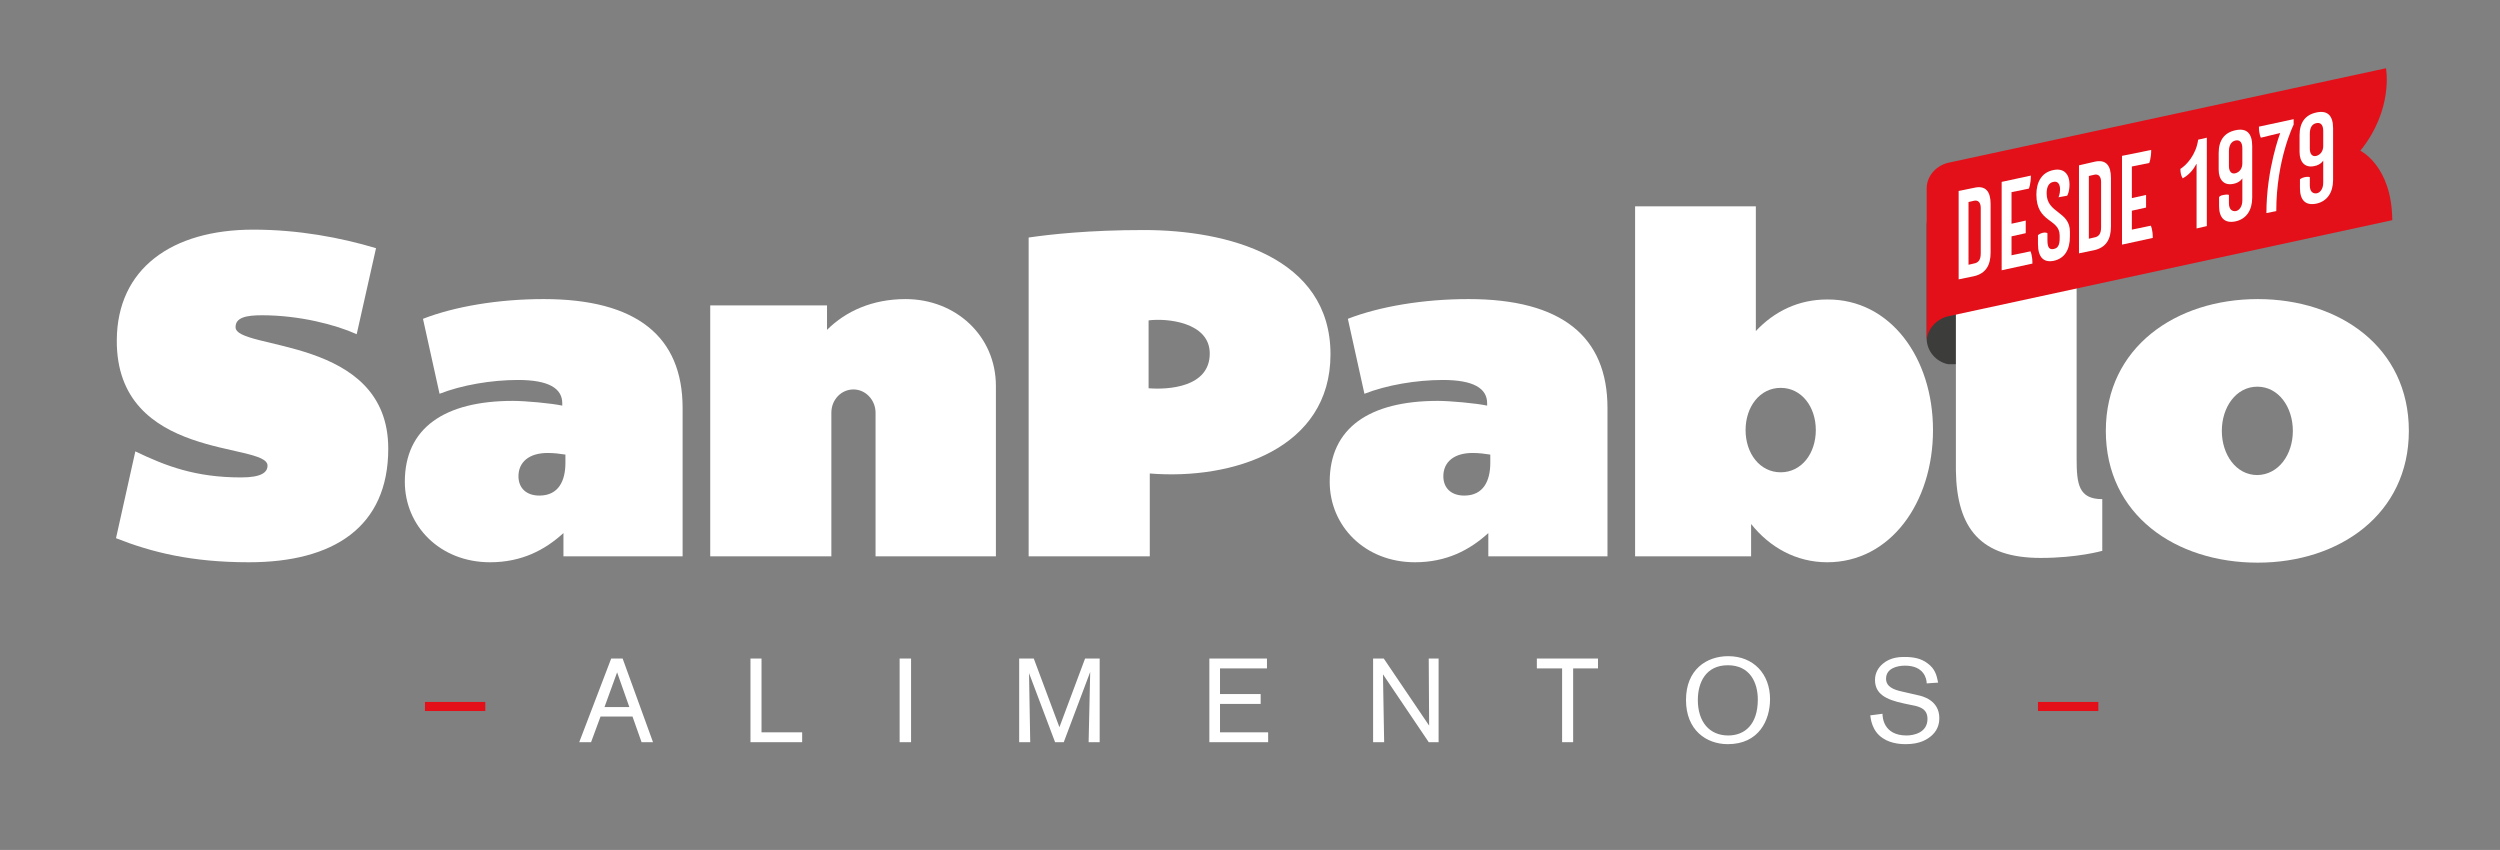 <?xml version="1.0" encoding="utf-8"?>
<!-- Generator: Adobe Illustrator 22.0.1, SVG Export Plug-In . SVG Version: 6.00 Build 0)  -->
<svg version="1.1" id="Capa_1" xmlns="http://www.w3.org/2000/svg" xmlns:xlink="http://www.w3.org/1999/xlink" x="0px" y="0px"
	 viewBox="0 0 633.6 215.4" style="enable-background:new 0 0 633.6 215.4;" xml:space="preserve">
<rect x="0" y="0" width="633.6" height="215.4" fill="#808080" stroke="none"/>
<style type="text/css">
	.st0{fill:#3C3C3B;}
	.st1{fill:#FFFFFF;}
	.st2{fill:#E31019;}
</style>
<path class="st0" d="M520,60.1c-15.4,1.3-26.3,2.2-26.3,2.2c-3.1-0.6-5.4-3.3-5.4-6.5v30c0,3.2,2.4,5.9,5.4,6.5H520V60.1z"/>
<path class="st1" d="M98.4,113.7c0,19.9-13.9,28.8-35.3,28.8c-14.5,0-24.6-2.5-33.7-6.1l4.9-22c7.7,3.7,15.2,6.6,26.8,6.6
	c5.2,0,6.7-1.3,6.7-3c0-6-38.4-1.1-38.2-31.8c0.1-18.1,13.9-28,34.6-28c11.4,0,22.1,2,31.1,4.7l-4.9,21.8c-5.3-2.4-14.5-4.8-24-4.8
	c-4.1,0-6.7,0.6-6.7,3C59.6,88.9,98.4,85,98.4,113.7z"/>
<path class="st1" d="M173,103.4V141h-30.2v-5.9c-4.7,4.3-10.6,7.4-18.6,7.4c-12.7,0-21.6-9.2-21.6-20.4c0-13.6,10-20.5,27.4-20.5
	c3.1,0,9.7,0.6,12.5,1.2v-0.6c0-3.8-3.5-5.9-11.2-5.9c-6.8,0-14.3,1.3-19.9,3.5l-4.2-19c8-3.1,19-5,30.6-5
	C161.4,75.8,173,85.3,173,103.4z M143.2,115.2c-1.2-0.2-2.8-0.4-4.4-0.4c-4.7,0-7.4,2.3-7.4,5.9c0,2.9,1.9,4.9,5.3,4.9
	c4.9,0,6.6-3.8,6.6-8.3V115.2z"/>
<path class="st1" d="M252.5,141h-30.6v-36.4c0-3.2-2.5-5.9-5.6-5.9c-3.1,0-5.6,2.6-5.6,5.9V141H180V77.4h29.6v6.2
	c4.8-4.8,11.6-7.8,19.9-7.8c12.8,0,22.9,9.4,22.9,22V141z"/>
<path class="st1" d="M337.2,89.8c0,23.9-24.7,31.9-45.8,30.2V141h-30.7c0-80.6,0-80.8,0-80.8c5.4-0.8,15.4-1.9,29.2-1.9
	C311,58.3,337.2,65.1,337.2,89.8z M291.1,98.4c4.9,0.4,15.5-0.2,15.5-8.8c0-8-11-9-15.5-8.4V98.4z"/>
<path class="st1" d="M407.4,103.4V141h-30.2v-5.9c-4.7,4.3-10.6,7.4-18.6,7.4c-12.7,0-21.6-9.2-21.6-20.4c0-13.6,10-20.5,27.4-20.5
	c3.1,0,9.7,0.6,12.5,1.2v-0.6c0-3.8-3.5-5.9-11.2-5.9c-6.8,0-14.3,1.3-19.9,3.5l-4.2-19c8-3.1,19-5,30.6-5
	C395.8,75.8,407.4,85.3,407.4,103.4z M377.6,115.2c-1.2-0.2-2.8-0.4-4.4-0.4c-4.7,0-7.4,2.3-7.4,5.9c0,2.9,1.9,4.9,5.3,4.9
	c4.9,0,6.6-3.8,6.6-8.3V115.2z"/>
<path class="st1" d="M489.9,109c0,18.4-10.8,33.5-26.8,33.5c-7.9,0-14.6-3.8-19.3-9.7v8.2h-29.4V52.3H445v31.6c4.7-5,10.8-8,18.1-8
	C479.1,75.8,489.9,90.7,489.9,109z M460.2,109c0-5.9-3.6-10.7-8.9-10.7s-8.9,4.8-8.9,10.7c0,5.9,3.6,10.7,8.9,10.7
	S460.2,114.9,460.2,109z"/>
<path class="st1" d="M610.5,109.2c0,21.1-17.6,33.4-38.3,33.4c-20.8,0-38.5-12.1-38.5-33.4c0-21.2,17.8-33.4,38.5-33.4
	C592.9,75.8,610.5,88,610.5,109.2z M581.1,109.2c0-6-3.6-11.2-9-11.2c-5.4,0-9,5.2-9,11.2s3.6,11.2,9,11.2
	C577.5,120.3,581.1,115.2,581.1,109.2z"/>
<path class="st1" d="M526.3,116.2L526.3,116.2l0-63.9h-30.6v66.9l0,0c0.2,14.9,6.4,22.2,21.5,22.2c9.4,0,15.6-1.8,15.6-1.8v-13.1
	C526.8,126.5,526.3,122.7,526.3,116.2z"/>
<path class="st2" d="M598.2,38.2c8.5-10.5,6.5-20.9,6.5-20.9L494,41.2c-3.1,0.6-5.7,3.3-5.7,6.5v38.9c0-3.2,2.6-5.9,5.7-6.5
	c0,0,112.3-24.3,112.3-24.3C606.2,42,598.2,38.2,598.2,38.2z"/>
<g>
	<path class="st1" d="M500.3,47.6c3-0.7,4.2,1,4.2,4.1V64c0,3.2-1.2,5.3-4.2,6l-3.9,0.8V48.4L500.3,47.6z M498.9,67.1l1.3-0.3
		c1.2-0.2,1.8-0.9,1.8-2.6V52.7c0-1.4-0.7-2.1-1.8-1.8l-1.3,0.3V67.1z"/>
	<path class="st1" d="M514.7,44.5c0,2.2-0.5,3.3-0.5,3.3l-4.4,0.9v8l3.6-0.8v3.2l-3.6,0.8v4.8l4.8-1c0,0,0.5,0.9,0.5,3.1l-7.8,1.7
		V46.1L514.7,44.5z"/>
	<path class="st1" d="M521.7,50c0,0,0.4-0.8,0.4-2c0-1.2-0.5-2.2-1.7-1.9c-1.1,0.2-1.7,1.2-1.7,2.9c0,5.1,5.9,4.5,5.9,9.7v1.2
		c0,3.5-1.4,5.6-4.1,6.2c-2.5,0.5-4-0.8-4-4.3v-2.2c0,0,0.4-0.4,1.2-0.6c0.8-0.2,1.2,0.1,1.2,0.1v1.8c0,2,0.6,2.4,1.6,2.2
		c1-0.2,1.5-0.9,1.5-2.7v-0.7c0-4.4-5.9-3.1-5.9-10.4c0-3.1,1.3-5.6,4.3-6.2c2.8-0.6,4.1,1.2,4.1,3.6c0,2-0.6,2.9-0.6,2.9L521.7,50z
		"/>
	<path class="st1" d="M530.8,41c3-0.7,4.2,1,4.2,4.1v12.3c0,3.2-1.2,5.3-4.2,6l-3.9,0.8V41.9L530.8,41z M529.4,60.5l1.3-0.3
		c1.2-0.2,1.8-0.9,1.8-2.6V46.1c0-1.4-0.7-2.1-1.8-1.8l-1.3,0.3V60.5z"/>
	<path class="st1" d="M545.2,38c0,2.2-0.5,3.3-0.5,3.3l-4.4,0.9v8l3.6-0.8v3.2l-3.6,0.8v4.8l4.8-1c0,0,0.5,0.9,0.5,3.1l-7.8,1.7
		V39.5L545.2,38z"/>
	<path class="st1" d="M556.6,41.6c0,0-1,2.3-3.4,3.6c0,0-0.6-0.7-0.6-2.4c1.5-0.9,4-3.6,4.5-7.4l2.2-0.5v22.4l-2.6,0.6V41.6z"/>
	<path class="st1" d="M563.6,49.4c0.9-0.2,1.3,0,1.3,0v2.1c0,1.7,0.9,2.1,1.7,2s1.7-1,1.7-2.7v-5.6c0,0-0.6,1.1-2.3,1.4
		c-2.4,0.5-3.7-1.1-3.7-3.6v-4.2c0-3.2,1.4-5.2,4.3-5.8c2.8-0.6,4.2,0.8,4.2,4v13.1c0,3.2-1.5,5.4-4.2,6c-2.8,0.6-4.2-0.9-4.2-3.9
		v-2.2C562.4,49.9,562.7,49.5,563.6,49.4z M568.3,41.4v-3.8c0-1.6-0.7-2.2-1.7-2s-1.7,1.1-1.7,2.7v3.8c0,1.4,0.7,2.1,1.7,1.8
		S568.3,42.7,568.3,41.4z"/>
	<path class="st1" d="M573,34.9c0,0-0.5-0.8-0.5-2.8l8.8-1.9v1.4c0,0-4.4,8.8-4.4,21.9l-2.5,0.5c0-11.2,3.5-20.3,3.5-20.3L573,34.9z
		"/>
	<path class="st1" d="M584.1,44.9c0.9-0.2,1.3,0,1.3,0v2.1c0,1.7,0.9,2.1,1.7,2s1.7-1,1.7-2.7v-5.6c0,0-0.6,1.1-2.3,1.4
		c-2.4,0.5-3.7-1.1-3.7-3.6v-4.2c0-3.2,1.4-5.2,4.3-5.8c2.8-0.6,4.2,0.8,4.2,4v13.1c0,3.2-1.5,5.4-4.2,6c-2.8,0.6-4.2-0.9-4.2-3.9
		v-2.2C582.8,45.5,583.2,45.1,584.1,44.9z M588.8,37v-3.8c0-1.6-0.7-2.2-1.7-2c-1.1,0.2-1.7,1.1-1.7,2.7v3.8c0,1.4,0.7,2.1,1.7,1.8
		S588.8,38.3,588.8,37z"/>
</g>
<g>
	<g>
		<path class="st2" d="M107.7,180.2v-2.3H123v2.3H107.7z"/>
		<path class="st1" d="M162.6,188.1l-2.3-6.5h-8.1l-2.4,6.5h-3l8.1-21.2h2.9l7.7,21.2H162.6z M156.4,170.4l-3.2,8.8h6.3L156.4,170.4
			z"/>
		<path class="st1" d="M190.2,188.1v-21.2h2.8v18.7h10.3v2.5H190.2z"/>
		<path class="st1" d="M228,188.1v-21.2h2.9v21.2H228z"/>
		<path class="st1" d="M275.9,188.1c0-0.6,0.4-17.8,0.4-17.8l-6.7,17.8h-2.2l-6.6-17.5c0,0,0.3,16.9,0.3,17.5h-2.8v-21.2h3.7
			l6.5,17.4l6.5-17.4h3.7v21.2H275.9z"/>
		<path class="st1" d="M306.5,188.1v-21.2h14.6v2.5h-11.9v6.5h10.3v2.5h-10.3v7.2h12.2v2.5H306.5z"/>
		<path class="st1" d="M362.1,188.1l-11.6-17.2c0,0,0.3,16.8,0.3,17.2H348v-21.2h2.7l11.5,17c0,0-0.1-16.3-0.1-17h2.5v21.2H362.1z"
			/>
		<path class="st1" d="M398.7,169.4v18.7h-2.8v-18.7h-6.4v-2.5H405v2.5H398.7z"/>
		<path class="st1" d="M437.9,188.6c-5.5,0-10.6-3.6-10.6-11.2c0-7.7,5.2-11.1,10.7-11.1c6.4,0,10.6,4.5,10.6,10.9
			C448.6,182.5,445.8,188.6,437.9,188.6z M438,186.4c4.2,0,7.5-2.8,7.5-9.1c0-4.2-1.9-8.7-7.6-8.7c-5.6,0-7.6,4.4-7.6,8.8
			C430.3,182.9,433.2,186.4,438,186.4z"/>
		<path class="st1" d="M477.1,180.9c0,0.8,0.2,5.5,6.1,5.5c1.8,0,5.3-0.7,5.3-4.2c0-2.4-1.7-3.1-4-3.5l-1.9-0.4
			c-4.8-1-7.4-2.5-7.4-6c0-1.7,0.8-3.1,2-4.1c2-1.7,4.5-1.7,5.5-1.7c2.1,0,4.1,0.3,5.8,1.6c1.9,1.4,2.3,2.9,2.7,4.9l-2.9,0.2
			c0-1.2-0.7-4.5-5.5-4.5c-2,0-4.8,0.7-4.8,3.3c0,2,1.8,2.8,4.2,3.3l3.9,0.9c1,0.2,5.4,1.2,5.4,5.8c0,0.8-0.1,2.7-1.8,4.3
			c-1.2,1.1-3.1,2.3-6.7,2.3c-0.7,0-3.6,0-5.8-1.5c-2.8-1.8-3.1-5-3.2-5.8L477.1,180.9z"/>
		<path class="st2" d="M516.5,180.2v-2.3h15.3v2.3H516.5z"/>
	</g>
</g>
</svg>
